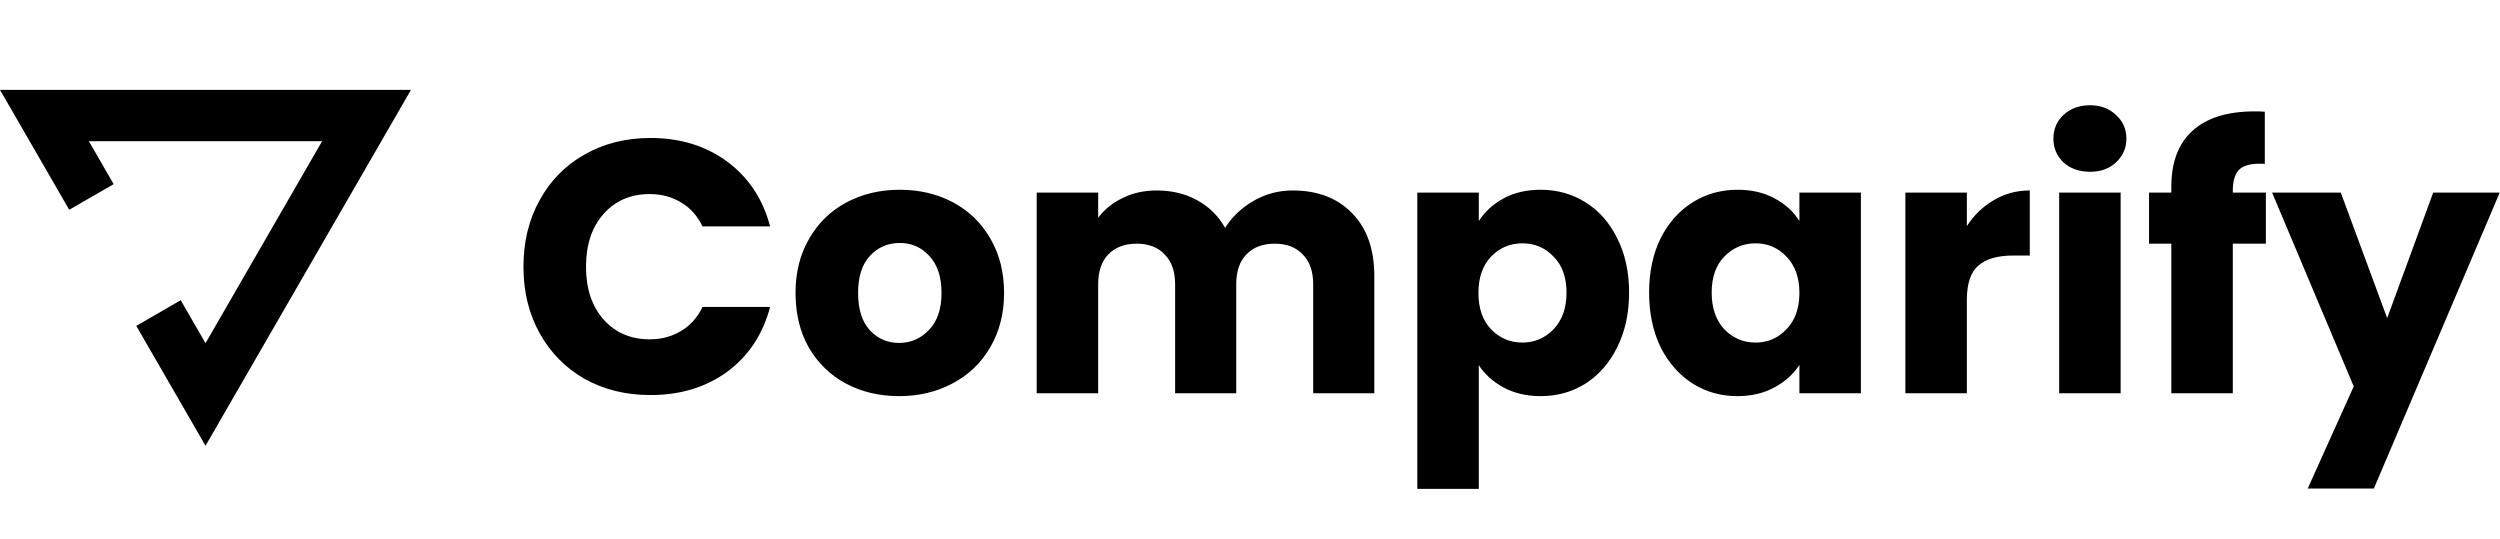 <svg width="445" height="96" viewBox="0 0 445 96" fill="none" xmlns="http://www.w3.org/2000/svg">
<path d="M12.323 37.338L20.231 32.777L15.817 25.135H57.333L36.582 61.09L32.167 53.435L24.259 58.01L36.582 79.348L73.15 16H0L12.323 37.338Z" fill="black"/>
<path d="M93.174 47.472C93.174 43.035 94.135 39.088 96.055 35.632C97.975 32.133 100.641 29.424 104.055 27.504C107.511 25.541 111.415 24.56 115.767 24.56C121.1 24.56 125.665 25.968 129.463 28.784C133.26 31.6 135.799 35.44 137.079 40.304H125.047C124.151 38.427 122.871 36.997 121.207 36.016C119.585 35.035 117.729 34.544 115.639 34.544C112.268 34.544 109.537 35.717 107.447 38.064C105.356 40.411 104.311 43.547 104.311 47.472C104.311 51.397 105.356 54.533 107.447 56.88C109.537 59.227 112.268 60.4 115.639 60.4C117.729 60.4 119.585 59.909 121.207 58.928C122.871 57.947 124.151 56.517 125.047 54.64H137.079C135.799 59.504 133.26 63.344 129.463 66.16C125.665 68.933 121.1 70.32 115.767 70.32C111.415 70.32 107.511 69.36 104.055 67.44C100.641 65.477 97.975 62.768 96.055 59.312C94.135 55.856 93.174 51.909 93.174 47.472ZM160.037 70.512C156.538 70.512 153.381 69.765 150.565 68.272C147.791 66.779 145.594 64.645 143.973 61.872C142.394 59.099 141.605 55.856 141.605 52.144C141.605 48.475 142.415 45.253 144.036 42.48C145.658 39.664 147.877 37.509 150.693 36.016C153.509 34.523 156.666 33.776 160.165 33.776C163.663 33.776 166.821 34.523 169.637 36.016C172.453 37.509 174.671 39.664 176.293 42.48C177.914 45.253 178.725 48.475 178.725 52.144C178.725 55.813 177.893 59.056 176.229 61.872C174.607 64.645 172.367 66.779 169.509 68.272C166.693 69.765 163.535 70.512 160.037 70.512ZM160.037 61.04C162.127 61.04 163.898 60.272 165.349 58.736C166.842 57.2 167.589 55.003 167.589 52.144C167.589 49.285 166.863 47.088 165.413 45.552C164.005 44.016 162.255 43.248 160.165 43.248C158.031 43.248 156.261 44.016 154.853 45.552C153.445 47.045 152.741 49.243 152.741 52.144C152.741 55.003 153.423 57.2 154.789 58.736C156.197 60.272 157.946 61.04 160.037 61.04ZM230.099 33.904C234.536 33.904 238.056 35.248 240.659 37.936C243.304 40.624 244.627 44.357 244.627 49.136V70H233.747V50.608C233.747 48.304 233.128 46.533 231.891 45.296C230.696 44.016 229.032 43.376 226.899 43.376C224.765 43.376 223.08 44.016 221.843 45.296C220.648 46.533 220.051 48.304 220.051 50.608V70H209.171V50.608C209.171 48.304 208.552 46.533 207.315 45.296C206.12 44.016 204.456 43.376 202.323 43.376C200.189 43.376 198.504 44.016 197.267 45.296C196.072 46.533 195.475 48.304 195.475 50.608V70H184.531V34.288H195.475V38.768C196.584 37.275 198.035 36.101 199.827 35.248C201.619 34.352 203.645 33.904 205.907 33.904C208.595 33.904 210.984 34.48 213.075 35.632C215.208 36.784 216.872 38.427 218.067 40.56C219.304 38.597 220.989 36.997 223.123 35.76C225.256 34.523 227.581 33.904 230.099 33.904ZM263.225 39.344C264.291 37.68 265.763 36.336 267.641 35.312C269.518 34.288 271.715 33.776 274.233 33.776C277.177 33.776 279.843 34.523 282.233 36.016C284.622 37.509 286.499 39.643 287.865 42.416C289.273 45.189 289.977 48.411 289.977 52.08C289.977 55.749 289.273 58.992 287.865 61.808C286.499 64.581 284.622 66.736 282.233 68.272C279.843 69.765 277.177 70.512 274.233 70.512C271.758 70.512 269.561 70 267.641 68.976C265.763 67.952 264.291 66.629 263.225 65.008V87.024H252.281V34.288H263.225V39.344ZM278.841 52.08C278.841 49.349 278.073 47.216 276.537 45.68C275.043 44.101 273.187 43.312 270.969 43.312C268.793 43.312 266.937 44.101 265.401 45.68C263.907 47.259 263.161 49.413 263.161 52.144C263.161 54.875 263.907 57.029 265.401 58.608C266.937 60.187 268.793 60.976 270.969 60.976C273.145 60.976 275.001 60.187 276.537 58.608C278.073 56.987 278.841 54.811 278.841 52.08ZM293.542 52.08C293.542 48.411 294.225 45.189 295.59 42.416C296.998 39.643 298.897 37.509 301.286 36.016C303.675 34.523 306.342 33.776 309.286 33.776C311.803 33.776 314.001 34.288 315.878 35.312C317.798 36.336 319.27 37.68 320.294 39.344V34.288H331.238V70H320.294V64.944C319.227 66.608 317.734 67.952 315.814 68.976C313.937 70 311.739 70.512 309.222 70.512C306.321 70.512 303.675 69.765 301.286 68.272C298.897 66.736 296.998 64.581 295.59 61.808C294.225 58.992 293.542 55.749 293.542 52.08ZM320.294 52.144C320.294 49.413 319.526 47.259 317.99 45.68C316.497 44.101 314.662 43.312 312.486 43.312C310.31 43.312 308.454 44.101 306.918 45.68C305.425 47.216 304.678 49.349 304.678 52.08C304.678 54.811 305.425 56.987 306.918 58.608C308.454 60.187 310.31 60.976 312.486 60.976C314.662 60.976 316.497 60.187 317.99 58.608C319.526 57.029 320.294 54.875 320.294 52.144ZM350.1 40.24C351.38 38.277 352.98 36.741 354.9 35.632C356.82 34.48 358.953 33.904 361.3 33.904V45.488H358.292C355.561 45.488 353.513 46.085 352.148 47.28C350.782 48.432 350.1 50.48 350.1 53.424V70H339.156V34.288H350.1V40.24ZM372.035 30.576C370.115 30.576 368.536 30.021 367.299 28.912C366.104 27.76 365.507 26.352 365.507 24.688C365.507 22.981 366.104 21.573 367.299 20.464C368.536 19.312 370.115 18.736 372.035 18.736C373.912 18.736 375.448 19.312 376.643 20.464C377.88 21.573 378.499 22.981 378.499 24.688C378.499 26.352 377.88 27.76 376.643 28.912C375.448 30.021 373.912 30.576 372.035 30.576ZM377.475 34.288V70H366.531V34.288H377.475ZM403.326 43.376H397.438V70H386.494V43.376H382.526V34.288H386.494V33.264C386.494 28.869 387.752 25.541 390.27 23.28C392.787 20.976 396.478 19.824 401.342 19.824C402.152 19.824 402.75 19.845 403.134 19.888V29.168C401.043 29.04 399.571 29.339 398.718 30.064C397.864 30.789 397.438 32.091 397.438 33.968V34.288H403.326V43.376ZM444.948 34.288L422.548 86.96H410.772L418.964 68.784L404.436 34.288H416.66L424.916 56.624L433.108 34.288H444.948Z" fill="black"/>
</svg>
